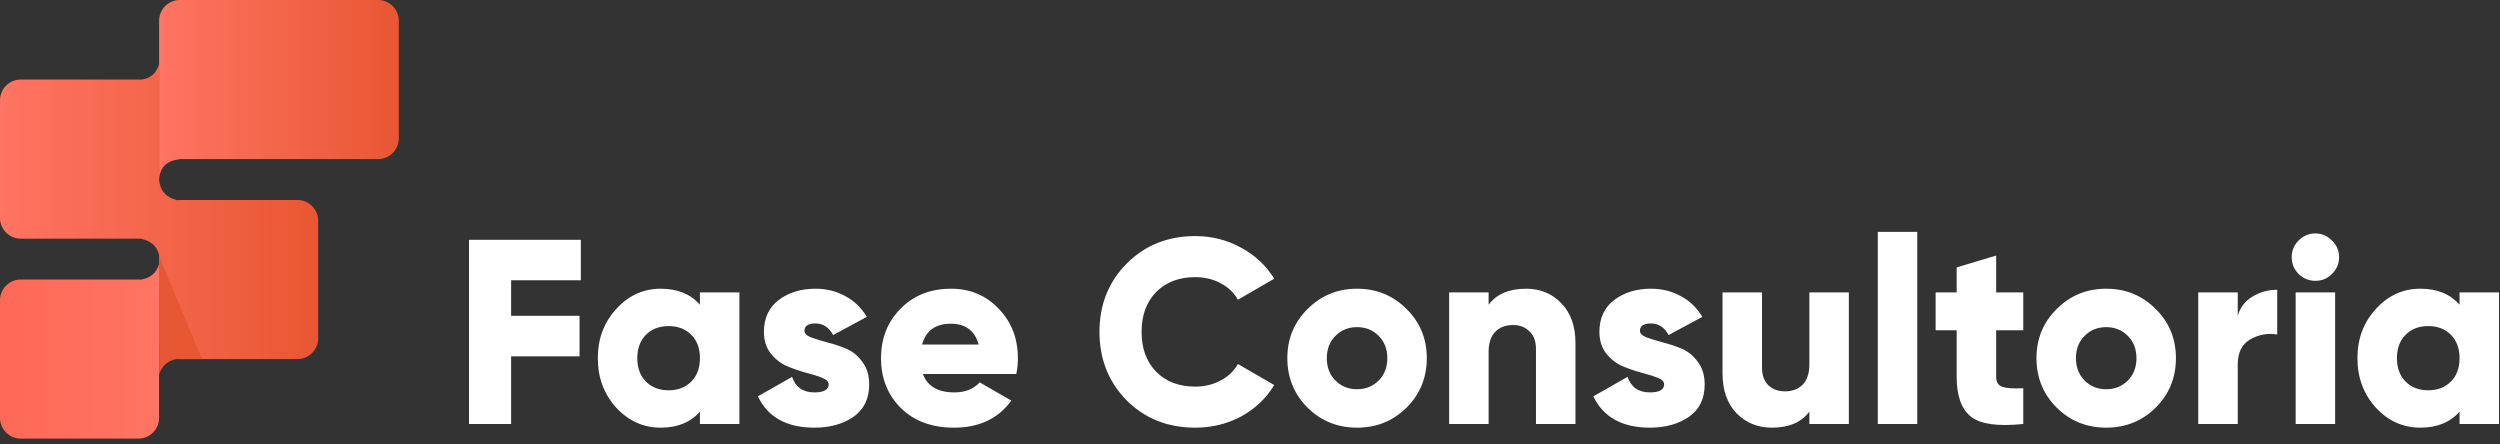 <?xml version="1.0" encoding="UTF-8" standalone="no"?><!DOCTYPE svg PUBLIC "-//W3C//DTD SVG 1.1//EN" "http://www.w3.org/Graphics/SVG/1.1/DTD/svg11.dtd"><svg width="100%" height="100%" viewBox="0 0 152 27" version="1.1" xmlns="http://www.w3.org/2000/svg" xmlns:xlink="http://www.w3.org/1999/xlink" xml:space="preserve" xmlns:serif="http://www.serif.com/" style="fill-rule:evenodd;clip-rule:evenodd;stroke-linejoin:round;stroke-miterlimit:2;"><rect x="0" y="0" width="152" height="27" fill="#333333" stroke="none"/><g><path d="M35.316,17.042l-4.24,-0l-0,2.16l4.16,-0l-0,2.464l-4.16,-0l-0,4.112l-2.56,-0l-0,-11.2l6.8,-0l-0,2.464Zm7.24,0.736l2.4,-0l0,8l-2.4,-0l0,-0.752c-0.565,0.651 -1.36,0.976 -2.384,0.976c-1.056,-0 -1.957,-0.405 -2.704,-1.216c-0.747,-0.821 -1.12,-1.824 -1.12,-3.008c0,-1.184 0.373,-2.181 1.12,-2.992c0.747,-0.821 1.648,-1.232 2.704,-1.232c1.024,-0 1.819,0.325 2.384,0.976l0,-0.752Zm-3.28,5.424c0.352,0.352 0.811,0.528 1.376,0.528c0.565,-0 1.024,-0.176 1.376,-0.528c0.352,-0.352 0.528,-0.827 0.528,-1.424c0,-0.597 -0.176,-1.072 -0.528,-1.424c-0.352,-0.352 -0.811,-0.528 -1.376,-0.528c-0.565,-0 -1.024,0.176 -1.376,0.528c-0.352,0.352 -0.528,0.827 -0.528,1.424c0,0.597 0.176,1.072 0.528,1.424Zm9.635,-3.088c-0,0.16 0.133,0.293 0.4,0.4c0.277,0.096 0.608,0.197 0.992,0.304c0.384,0.096 0.768,0.224 1.152,0.384c0.384,0.16 0.709,0.427 0.976,0.8c0.277,0.363 0.416,0.821 0.416,1.376c-0,0.864 -0.32,1.52 -0.96,1.968c-0.64,0.437 -1.43,0.656 -2.368,0.656c-1.686,-0 -2.832,-0.635 -3.44,-1.904l2.08,-1.184c0.213,0.629 0.666,0.944 1.36,0.944c0.576,-0 0.864,-0.165 0.864,-0.496c-0,-0.16 -0.139,-0.293 -0.416,-0.4c-0.267,-0.107 -0.592,-0.208 -0.976,-0.304c-0.384,-0.107 -0.768,-0.24 -1.152,-0.4c-0.384,-0.171 -0.715,-0.432 -0.992,-0.784c-0.267,-0.352 -0.4,-0.784 -0.4,-1.296c-0,-0.832 0.298,-1.477 0.896,-1.936c0.608,-0.459 1.354,-0.688 2.24,-0.688c0.661,-0 1.264,0.149 1.808,0.448c0.544,0.288 0.981,0.709 1.312,1.264l-2.048,1.104c-0.256,-0.469 -0.614,-0.704 -1.072,-0.704c-0.448,-0 -0.672,0.149 -0.672,0.448Zm7.2,2.624c0.277,0.747 0.917,1.12 1.92,1.12c0.65,-0 1.162,-0.203 1.535,-0.608l1.921,1.104c-0.79,1.099 -1.952,1.648 -3.488,1.648c-1.344,-0 -2.422,-0.4 -3.232,-1.2c-0.8,-0.8 -1.2,-1.808 -1.2,-3.024c-0,-1.205 0.394,-2.208 1.184,-3.008c0.8,-0.811 1.824,-1.216 3.072,-1.216c1.162,-0 2.128,0.405 2.896,1.216c0.778,0.8 1.168,1.803 1.168,3.008c-0,0.341 -0.032,0.661 -0.096,0.96l-5.68,-0Zm-0.048,-1.792l3.44,-0c-0.235,-0.843 -0.8,-1.264 -1.696,-1.264c-0.928,-0 -1.51,0.421 -1.744,1.264Zm16.609,5.056c-1.675,-0 -3.067,-0.555 -4.176,-1.664c-1.099,-1.12 -1.648,-2.507 -1.648,-4.16c0,-1.653 0.549,-3.035 1.648,-4.144c1.109,-1.12 2.501,-1.68 4.176,-1.68c1.003,-0 1.931,0.235 2.784,0.704c0.854,0.459 1.526,1.088 2.016,1.888l-2.208,1.28c-0.245,-0.437 -0.597,-0.774 -1.056,-1.008c-0.458,-0.246 -0.971,-0.368 -1.536,-0.368c-0.992,-0 -1.786,0.304 -2.384,0.912c-0.587,0.608 -0.88,1.413 -0.88,2.416c-0,1.003 0.293,1.808 0.88,2.416c0.598,0.608 1.392,0.912 2.384,0.912c0.565,-0 1.078,-0.123 1.536,-0.368c0.47,-0.246 0.822,-0.581 1.056,-1.008l2.208,1.28c-0.48,0.8 -1.147,1.435 -2,1.904c-0.853,0.459 -1.787,0.688 -2.8,0.688Zm12.846,-1.216c-0.821,0.811 -1.824,1.216 -3.008,1.216c-1.184,-0 -2.187,-0.405 -3.008,-1.216c-0.821,-0.821 -1.232,-1.824 -1.232,-3.008c-0,-1.184 0.411,-2.182 1.232,-2.992c0.821,-0.821 1.824,-1.232 3.008,-1.232c1.184,-0 2.187,0.411 3.008,1.232c0.821,0.811 1.232,1.808 1.232,2.992c-0,1.184 -0.411,2.187 -1.232,3.008Zm-4.32,-1.648c0.352,0.352 0.789,0.528 1.312,0.528c0.523,-0 0.96,-0.176 1.312,-0.528c0.352,-0.352 0.528,-0.805 0.528,-1.36c0,-0.555 -0.176,-1.008 -0.528,-1.36c-0.352,-0.352 -0.789,-0.528 -1.312,-0.528c-0.523,-0 -0.96,0.176 -1.312,0.528c-0.352,0.352 -0.528,0.805 -0.528,1.36c-0,0.555 0.176,1.008 0.528,1.36l-0,-0Zm11.598,-5.584c0.853,-0 1.562,0.293 2.128,0.88c0.576,0.586 0.864,1.397 0.864,2.432l-0,4.912l-2.401,-0l0,-4.56c0,-0.47 -0.132,-0.827 -0.4,-1.072c-0.255,-0.256 -0.586,-0.384 -0.991,-0.384c-0.459,-0 -0.822,0.138 -1.089,0.416c-0.266,0.277 -0.4,0.688 -0.4,1.232l0,4.368l-2.399,-0l-0,-8l2.399,-0l0,0.752c0.481,-0.651 1.243,-0.976 2.289,-0.976Zm6.912,2.56c-0,0.16 0.133,0.293 0.399,0.4c0.278,0.096 0.609,0.197 0.993,0.304c0.384,0.096 0.767,0.224 1.152,0.384c0.384,0.16 0.709,0.426 0.976,0.8c0.277,0.362 0.416,0.821 0.416,1.376c-0,0.864 -0.32,1.52 -0.96,1.968c-0.641,0.437 -1.429,0.656 -2.368,0.656c-1.686,-0 -2.832,-0.635 -3.441,-1.904l2.08,-1.184c0.214,0.629 0.668,0.944 1.361,0.944c0.576,-0 0.864,-0.166 0.864,-0.496c-0,-0.16 -0.139,-0.294 -0.417,-0.4c-0.266,-0.107 -0.591,-0.208 -0.975,-0.304c-0.384,-0.107 -0.768,-0.24 -1.152,-0.4c-0.385,-0.171 -0.715,-0.432 -0.992,-0.784c-0.267,-0.352 -0.4,-0.784 -0.4,-1.296c-0,-0.832 0.299,-1.478 0.896,-1.936c0.608,-0.459 1.355,-0.688 2.24,-0.688c0.661,-0 1.264,0.149 1.808,0.448c0.544,0.288 0.981,0.709 1.312,1.264l-2.048,1.104c-0.256,-0.47 -0.614,-0.704 -1.072,-0.704c-0.448,-0 -0.672,0.149 -0.672,0.448Zm10.302,-2.336l2.4,-0l-0,8l-2.4,-0l0,-0.752c-0.48,0.651 -1.242,0.976 -2.288,0.976c-0.853,-0 -1.568,-0.294 -2.144,-0.88c-0.565,-0.587 -0.848,-1.398 -0.848,-2.432l-0,-4.912l2.4,-0l-0,4.56c-0,0.469 0.128,0.832 0.384,1.088c0.267,0.245 0.603,0.368 1.008,0.368c0.458,-0 0.822,-0.139 1.088,-0.416c0.267,-0.278 0.4,-0.688 0.4,-1.232l0,-4.368Zm4.16,8l0,-11.68l2.4,-0l-0,11.68l-2.4,-0Zm8.844,-5.696l-1.648,-0l0,2.832c0,0.32 0.128,0.522 0.384,0.608c0.256,0.085 0.678,0.112 1.264,0.08l0,2.176c-1.525,0.16 -2.581,0.016 -3.168,-0.432c-0.586,-0.459 -0.88,-1.27 -0.88,-2.432l0,-2.832l-1.28,-0l0,-2.304l1.28,-0l0,-1.52l2.4,-0.72l0,2.24l1.648,-0l0,2.304Zm8.051,4.704c-0.821,0.81 -1.824,1.216 -3.008,1.216c-1.184,-0 -2.187,-0.406 -3.008,-1.216c-0.821,-0.822 -1.232,-1.824 -1.232,-3.008c-0,-1.184 0.411,-2.182 1.232,-2.992c0.821,-0.822 1.824,-1.232 3.008,-1.232c1.184,-0 2.187,0.41 3.008,1.232c0.821,0.81 1.232,1.808 1.232,2.992c-0,1.184 -0.411,2.186 -1.232,3.008Zm-4.32,-1.648c0.352,0.352 0.79,0.528 1.312,0.528c0.523,-0 0.96,-0.176 1.312,-0.528c0.352,-0.352 0.528,-0.806 0.528,-1.36c0,-0.555 -0.176,-1.008 -0.528,-1.36c-0.352,-0.352 -0.789,-0.528 -1.312,-0.528c-0.522,-0 -0.96,0.176 -1.312,0.528c-0.352,0.352 -0.528,0.805 -0.528,1.36c0,0.554 0.176,1.008 0.528,1.36Zm9.309,-3.936c0.15,-0.512 0.448,-0.902 0.896,-1.168c0.459,-0.278 0.96,-0.416 1.504,-0.416l0,2.72c-0.586,-0.096 -1.135,0.005 -1.648,0.304c-0.501,0.288 -0.752,0.794 -0.752,1.52l0,3.616l-2.4,-0l0,-8l2.4,-0l0,1.424Zm5.73,-2.544c-0.277,0.277 -0.613,0.416 -1.008,0.416c-0.394,-0 -0.736,-0.139 -1.024,-0.416c-0.277,-0.288 -0.416,-0.63 -0.416,-1.024c0,-0.395 0.139,-0.731 0.416,-1.008c0.288,-0.288 0.63,-0.432 1.024,-0.432c0.395,-0 0.731,0.144 1.008,0.432c0.288,0.277 0.432,0.613 0.432,1.008c0,0.394 -0.144,0.736 -0.432,1.024Zm-2.208,9.12l0,-8l2.4,-0l0,8l-2.4,-0Zm9.965,-8l2.399,-0l0,8l-2.399,-0l-0,-0.752c-0.566,0.65 -1.36,0.976 -2.384,0.976c-1.056,-0 -1.958,-0.406 -2.704,-1.216c-0.747,-0.822 -1.121,-1.824 -1.121,-3.008c0,-1.184 0.374,-2.182 1.121,-2.992c0.746,-0.822 1.648,-1.232 2.704,-1.232c1.024,-0 1.818,0.325 2.384,0.976l-0,-0.752Zm-3.28,5.424c0.352,0.352 0.81,0.528 1.376,0.528c0.565,-0 1.024,-0.176 1.376,-0.528c0.352,-0.352 0.528,-0.827 0.528,-1.424c-0,-0.598 -0.176,-1.072 -0.528,-1.424c-0.352,-0.352 -0.811,-0.528 -1.376,-0.528c-0.566,-0 -1.024,0.176 -1.376,0.528c-0.352,0.352 -0.528,0.826 -0.528,1.424c-0,0.597 0.176,1.072 0.528,1.424Z" style="fill:#fff;fill-rule:nonzero;"/><path d="M9.673,25.405l-0,-9.351c-0.185,0.607 -0.594,0.868 -1.123,0.948c-0.046,-0.005 -0.092,-0.008 -0.139,-0.008l-7.15,0c-0.696,0 -1.261,0.565 -1.261,1.261l-0,7.15c-0,0.696 0.565,1.262 1.261,1.262l7.15,-0c0.696,-0 1.262,-0.566 1.262,-1.262Z" style="fill:url(#_Linear1);"/><path d="M8.544,14.502l0,0.007c0.59,0.125 1.003,0.425 1.129,1.007l-0,5.053c-0,0.696 0.565,1.261 1.261,1.261l7.15,0c0.696,0 1.261,-0.565 1.261,-1.261l0,-7.15c0,-0.696 -0.565,-1.261 -1.261,-1.261l-7.15,-0c-0.068,-0 -0.134,0.005 -0.199,0.015l0,-0.015c-0.657,-0.166 -1.004,-0.574 -1.06,-1.209l-0.002,-0l-0,-4.851c-0,-0.046 -0.003,-0.091 -0.008,-0.136l0.008,0.001l-0,-2.067c-0.176,0.586 -0.556,0.896 -1.129,0.947c-0.043,-0.004 -0.088,-0.007 -0.133,-0.007l-7.15,0c-0.696,0 -1.261,0.565 -1.261,1.262l-0,7.149c-0,0.697 0.565,1.262 1.261,1.262l7.15,-0c0.045,-0 0.089,-0.003 0.133,-0.007Z" style="fill:url(#_Linear2);"/><path d="M9.673,15.584l2.619,6.246l-1.545,0c-0.539,0.082 -0.903,0.401 -1.074,0.941l-0,-7.187Z" style="fill:#e85733;"/><path d="M9.673,1.261l-0,9.688l0.002,-0l-0.002,-0.034c0.046,-0.751 0.48,-1.142 1.235,-1.235l-0,-0.008c0.008,0 0.017,0.001 0.026,0.001l12.053,-0c0.696,-0 1.261,-0.566 1.261,-1.262l0,-7.15c0,-0.696 -0.565,-1.261 -1.261,-1.261l-12.053,-0c-0.696,-0 -1.261,0.565 -1.261,1.261Z" style="fill:url(#_Linear3);"/></g><defs><linearGradient id="_Linear1" x1="0" y1="0" x2="1" y2="0" gradientUnits="userSpaceOnUse" gradientTransform="matrix(9.673,0,0,9.673,0,9.673)"><stop offset="0" style="stop-color:#fe6956;stop-opacity:1"/><stop offset="1" style="stop-color:#ff7462;stop-opacity:1"/></linearGradient><linearGradient id="_Linear2" x1="0" y1="0" x2="1" y2="0" gradientUnits="userSpaceOnUse" gradientTransform="matrix(19.345,0,0,19.345,0,12.863)"><stop offset="0" style="stop-color:#ff7462;stop-opacity:1"/><stop offset="1" style="stop-color:#e85733;stop-opacity:1"/></linearGradient><linearGradient id="_Linear3" x1="0" y1="0" x2="1" y2="0" gradientUnits="userSpaceOnUse" gradientTransform="matrix(14.576,0,0,14.576,9.673,5.474)"><stop offset="0" style="stop-color:#ff7462;stop-opacity:1"/><stop offset="1" style="stop-color:#e85733;stop-opacity:1"/></linearGradient></defs></svg>